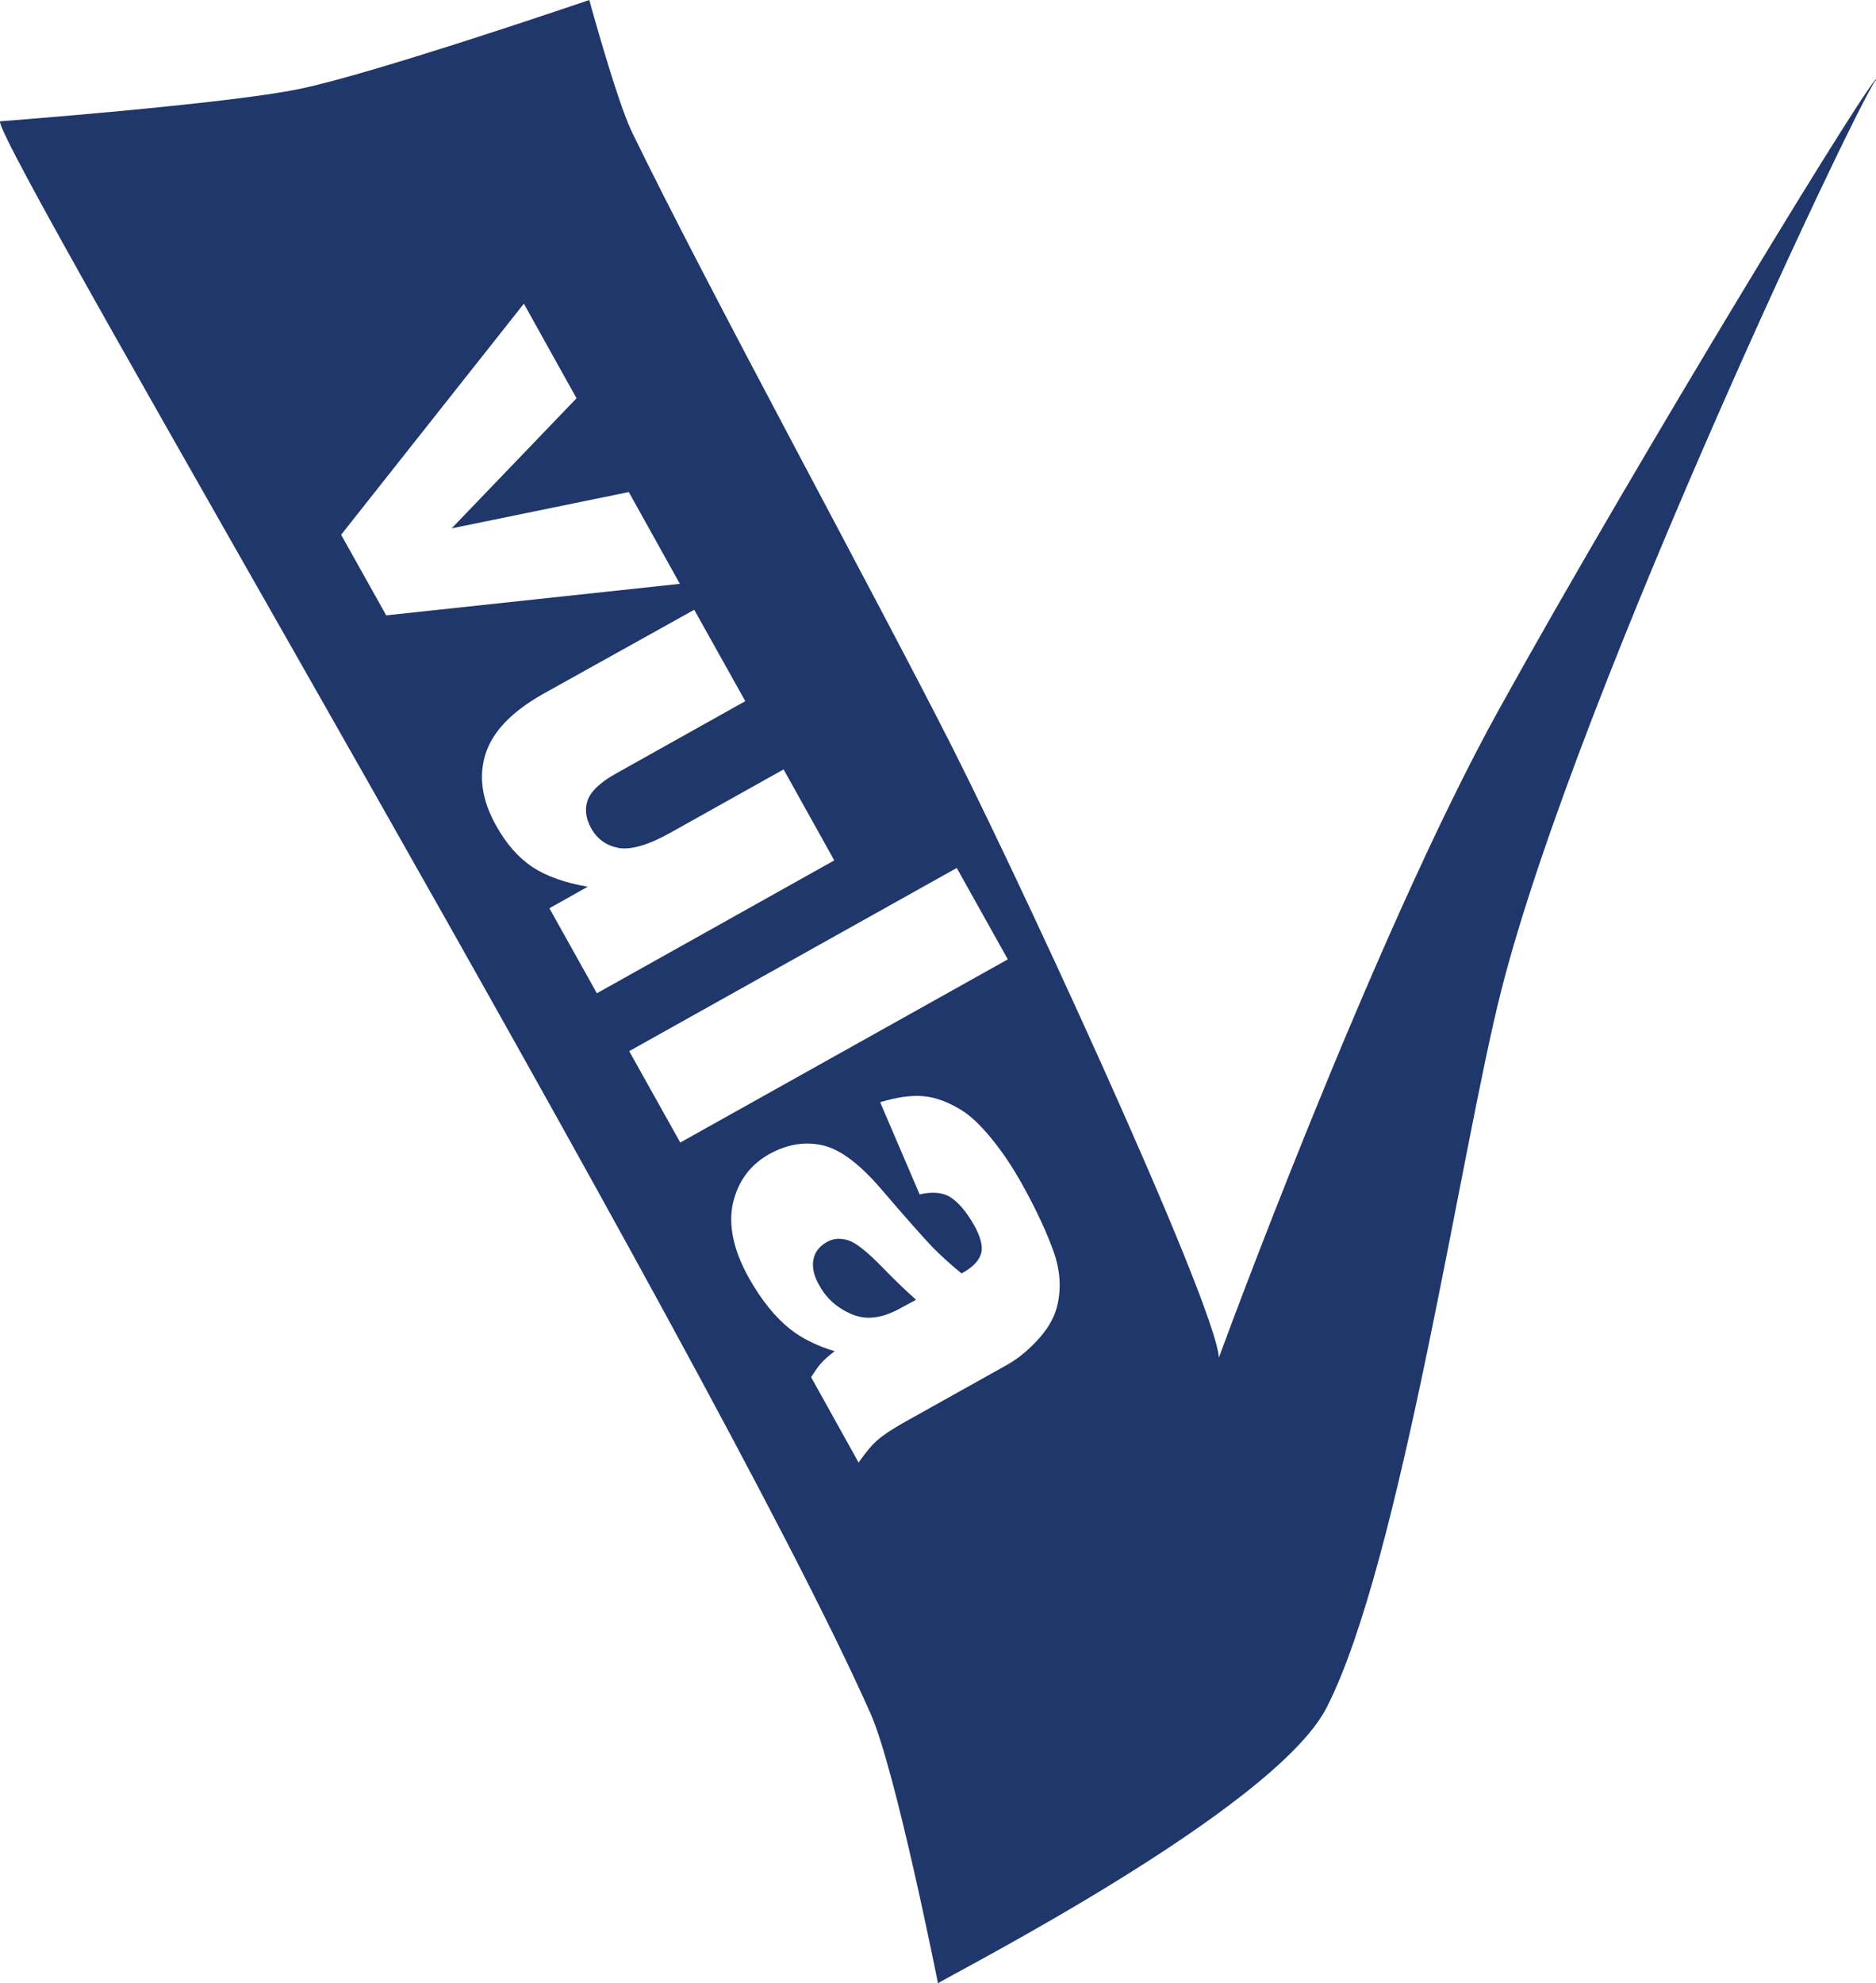 <?xml version="1.0" encoding="utf-8"?>
<!-- Generator: Adobe Illustrator 26.0.2, SVG Export Plug-In . SVG Version: 6.00 Build 0)  -->
<svg version="1.1" id="Layer_1" xmlns="http://www.w3.org/2000/svg" xmlns:xlink="http://www.w3.org/1999/xlink" x="0px" y="0px"
	 viewBox="0 0 470.2 497" style="enable-background:new 0 0 470.2 497;" xml:space="preserve">
<style type="text/css">
	.st0{fill:#20376B;}
</style>
<path class="st0" d="M0,30.4c0,0,56.7-4.3,75-8.1C93.6,18.5,147.7,0,147.7,0s6.8,24.9,10.6,32.9c19.1,39.4,61.5,117,80.6,154.8
	c20.5,40.7,72.3,153.6,66.1,153.9c-0.4,0.9,38.8-106.3,70.8-164c33.8-61.1,97-164.8,94.4-157.3c0.4-5-74.7,151.9-94,228.2
	c-10,39.5-25.1,143.1-43.7,179.4c-13.2,25.8-95.6,67.6-97.4,69.1c0,0-10.6-53.4-16.9-67.6C177.8,338.3-1.3,36.6,0,30.4 M85.5,134
	l11.3,20.2l73.6-7.9l-12.8-23l-44.4,9.1l31.3-32.6l-13.2-23.7L85.5,134L85.5,134z M209.1,215.6l-12.7-22.8l-28.6,16
	c-5.4,3-9.7,4.2-12.7,3.7c-3.1-0.6-5.4-2.2-6.9-4.9c-1.4-2.5-1.7-4.9-0.9-7.1s3.1-4.4,6.8-6.5l32.7-18.3l-12.8-22.9l-37.9,21.1
	c-7.8,4.4-12.6,9.4-14.4,15c-1.8,5.7-0.9,11.6,2.6,17.9c2.6,4.7,5.7,8.2,9.2,10.5c3.5,2.3,8.1,3.9,13.8,4.9l-9.6,5.4l11.9,21.3
	L209.1,215.6L209.1,215.6z M157.7,263.4l12.8,22.9l82.1-45.9l-12.8-22.9L157.7,263.4L157.7,263.4z M237.7,299.7
	c2.2,1.2,4.4,3.7,6.5,7.4c1.6,2.9,2.2,5.3,1.7,7c-0.5,1.8-2.1,3.5-4.9,5c-2.7-2.2-5.1-4.4-7.2-6.5c-2.1-2.2-6.4-7-12.9-14.6
	c-5.4-6.3-10.3-10-14.7-11c-4.4-1-8.9-0.3-13.4,2.2c-4.8,2.7-7.8,6.8-9.1,12.3c-1.2,5.5,0.1,11.8,4.1,18.9c3,5.3,6.4,9.6,10.3,12.7
	c2.9,2.3,6.6,4.1,11.1,5.5c-1.6,1.2-2.7,2.2-3.3,2.9c-0.7,0.7-1.5,1.9-2.6,3.6l11.9,21.4c1.8-2.6,3.4-4.5,4.8-5.7
	c1.4-1.2,3.5-2.6,6.3-4.2l26.3-14.7c2.8-1.6,5.4-3.8,7.9-6.6s4-5.7,4.6-8.6c0.9-4.1,0.6-8.5-1-13s-4.2-10.3-8-17.1
	c-2.4-4.3-4.9-8-7.6-11.3c-2.7-3.3-5.2-5.7-7.5-7.1c-3.2-2-6.4-3.2-9.4-3.5c-3.1-0.3-6.7,0.2-11,1.5l9.9,23.1
	C233.5,298.6,235.9,298.8,237.7,299.7L237.7,299.7z M225.9,327.7c-2.8,1.6-5.4,2.4-7.7,2.5c-2.3,0.1-4.7-0.6-7.1-2.1
	c-2.5-1.5-4.4-3.5-5.8-6.1c-1.4-2.4-1.8-4.6-1.4-6.5c0.4-1.9,1.6-3.3,3.4-4.3c1.6-0.9,3.3-1,5.3-0.4c1.9,0.6,4.7,2.8,8.6,6.8
	c2.8,2.9,5.6,5.6,8.4,8.1L225.9,327.7L225.9,327.7z"/>
</svg>
